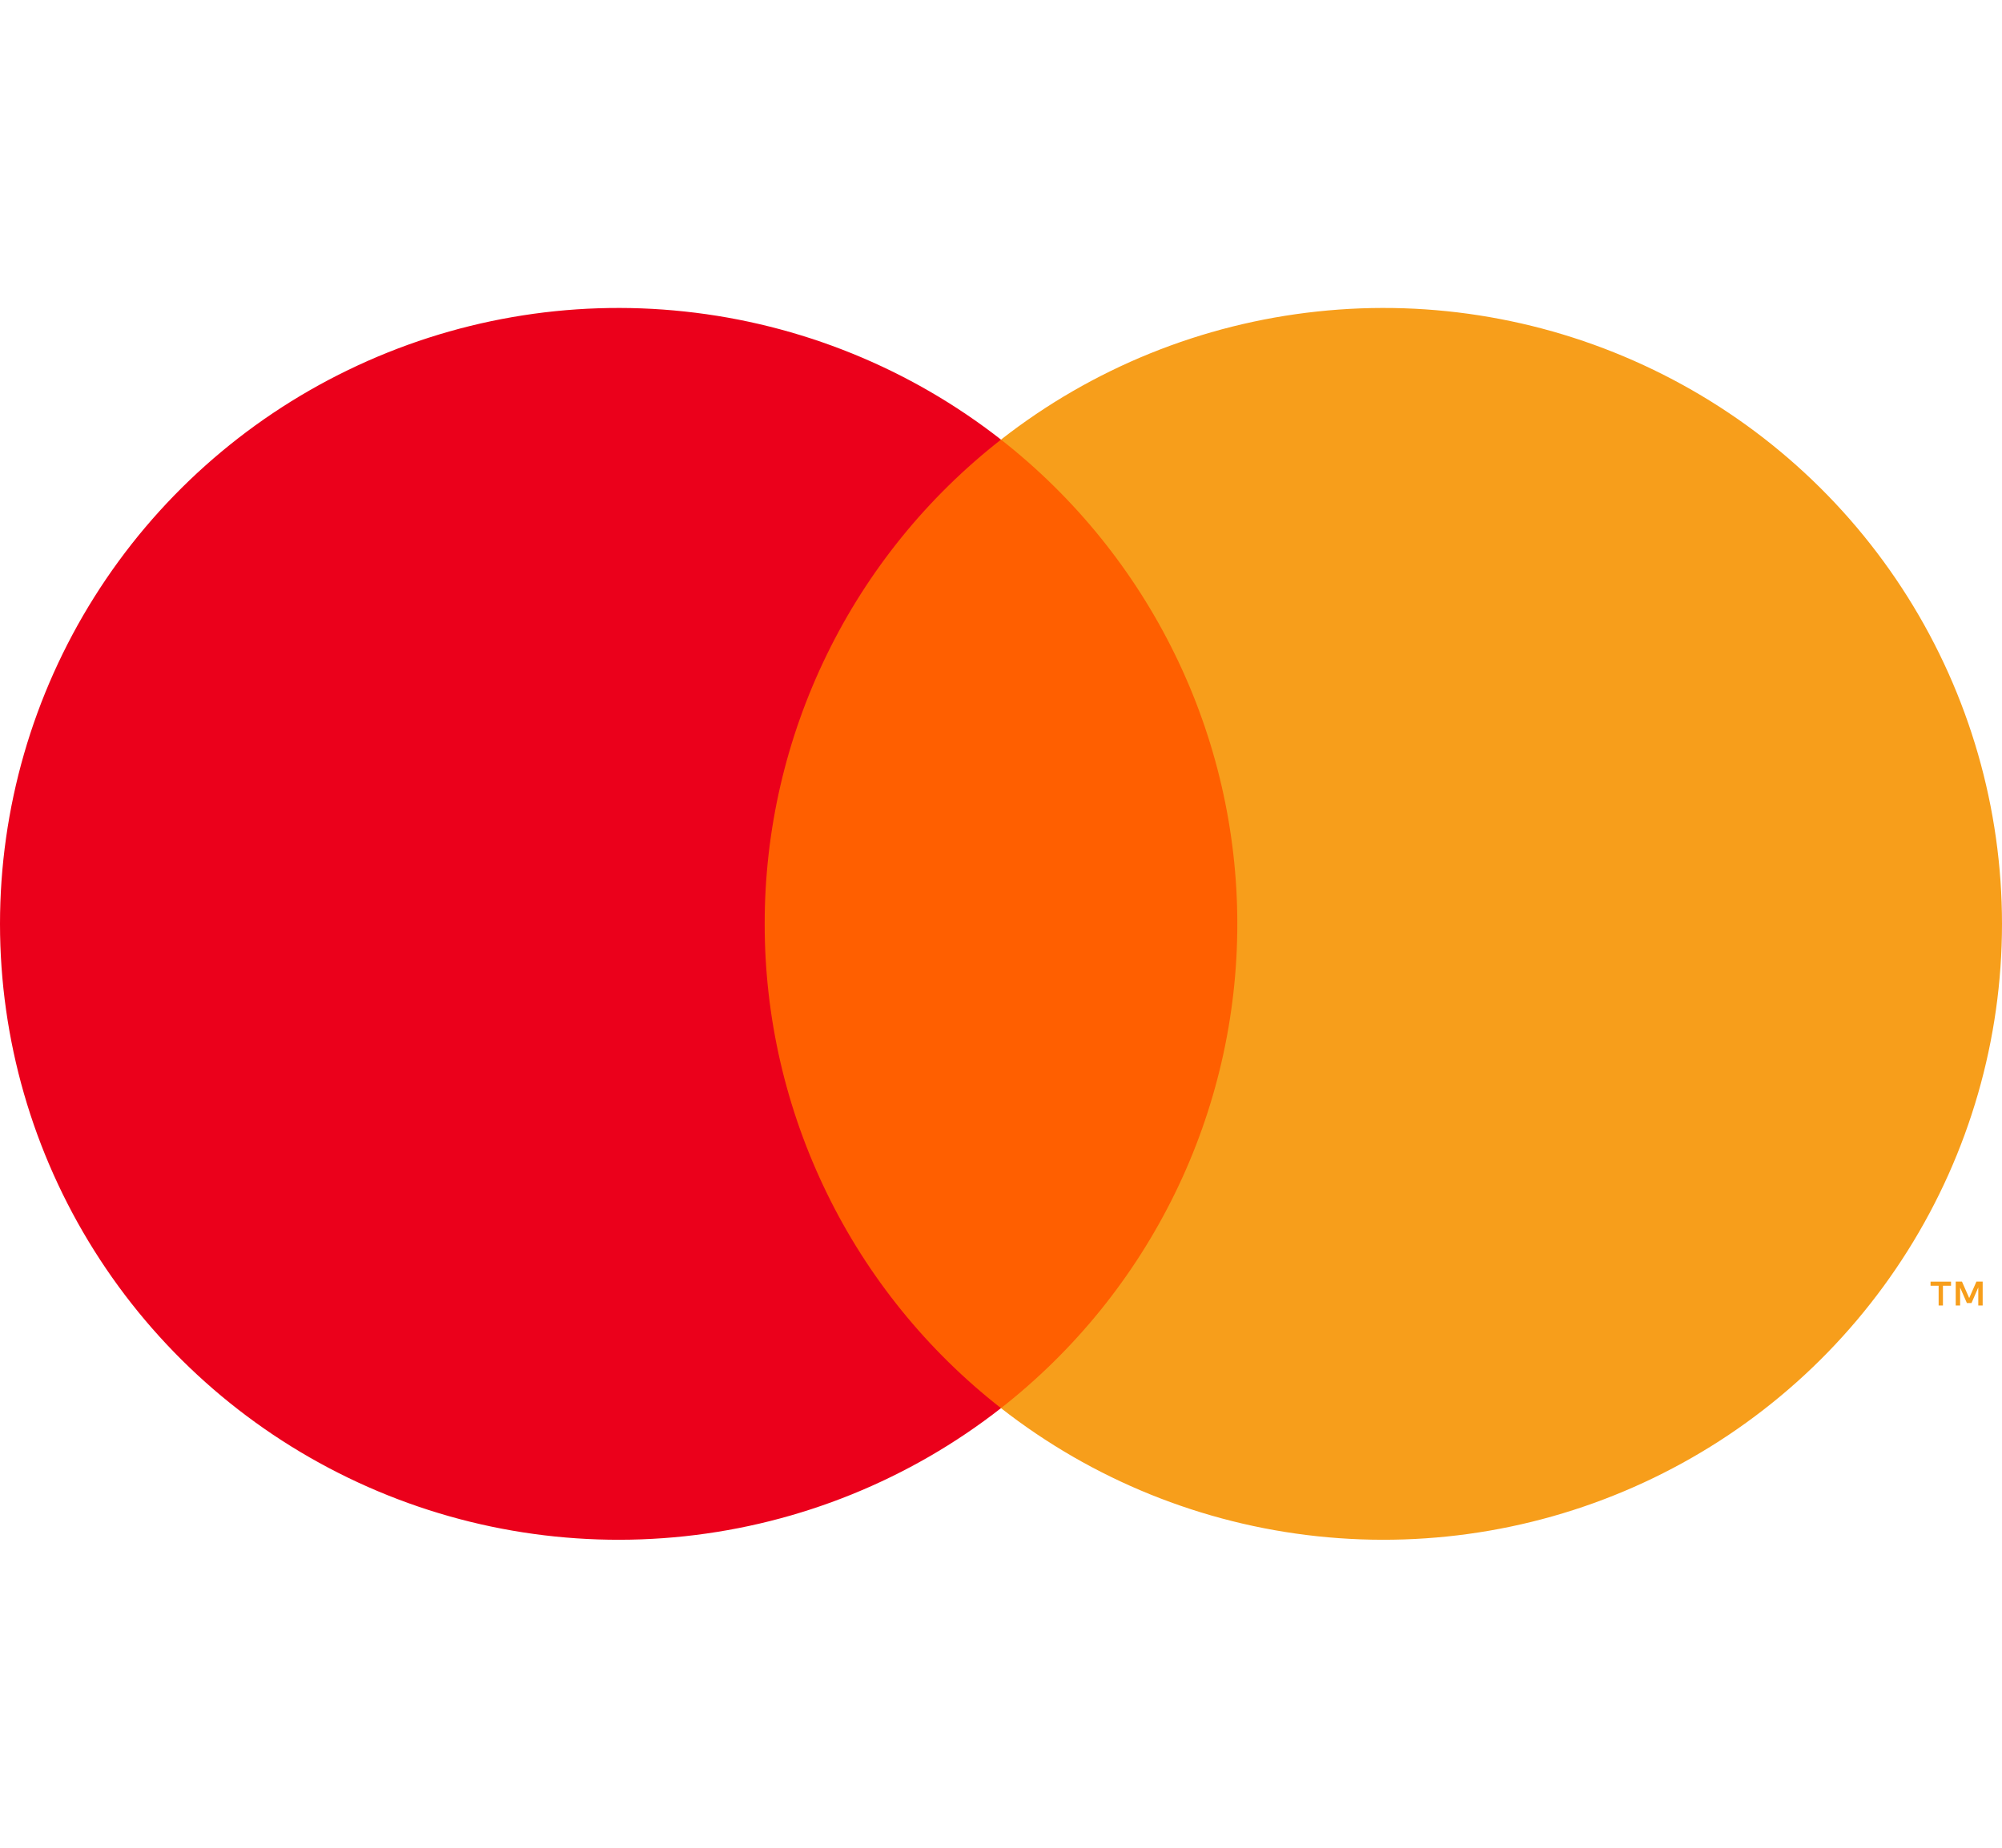 <svg width="26" height="24" viewBox="0 0 26 24" fill="none" xmlns="http://www.w3.org/2000/svg">
<path d="M16.515 5.711H9.485V18.29H16.515V5.711Z" fill="#FF5F00"/>
<path d="M9.931 12C9.93 10.789 10.206 9.593 10.738 8.503C11.269 7.413 12.043 6.458 13 5.71C11.815 4.783 10.391 4.206 8.892 4.046C7.393 3.885 5.879 4.148 4.523 4.805C3.167 5.461 2.024 6.483 1.224 7.756C0.424 9.028 0 10.499 0 12C0 13.501 0.424 14.972 1.224 16.244C2.024 17.517 3.167 18.539 4.523 19.195C5.879 19.852 7.393 20.114 8.892 19.954C10.391 19.794 11.815 19.217 13 18.29C12.043 17.542 11.269 16.587 10.738 15.497C10.206 14.407 9.93 13.211 9.931 12Z" fill="#EB001B"/>
<path d="M26 12C26 13.501 25.576 14.972 24.776 16.244C23.976 17.517 22.833 18.539 21.477 19.195C20.121 19.852 18.607 20.114 17.108 19.954C15.609 19.794 14.185 19.217 13 18.29C13.956 17.541 14.729 16.586 15.261 15.496C15.793 14.407 16.069 13.211 16.069 12C16.069 10.789 15.793 9.593 15.261 8.504C14.729 7.414 13.956 6.459 13 5.71C14.185 4.783 15.609 4.206 17.108 4.046C18.607 3.885 20.121 4.148 21.477 4.805C22.833 5.461 23.976 6.483 24.776 7.756C25.576 9.028 26 10.499 26 12Z" fill="#F79E1B"/>
<path d="M25.233 16.957V16.7H25.338V16.647H25.072V16.7H25.177V16.957H25.233ZM25.749 16.957V16.646H25.668L25.574 16.86L25.48 16.646H25.399V16.957H25.456V16.723L25.544 16.925H25.604L25.692 16.722V16.957H25.749Z" fill="#F79E1B"/>
</svg>
